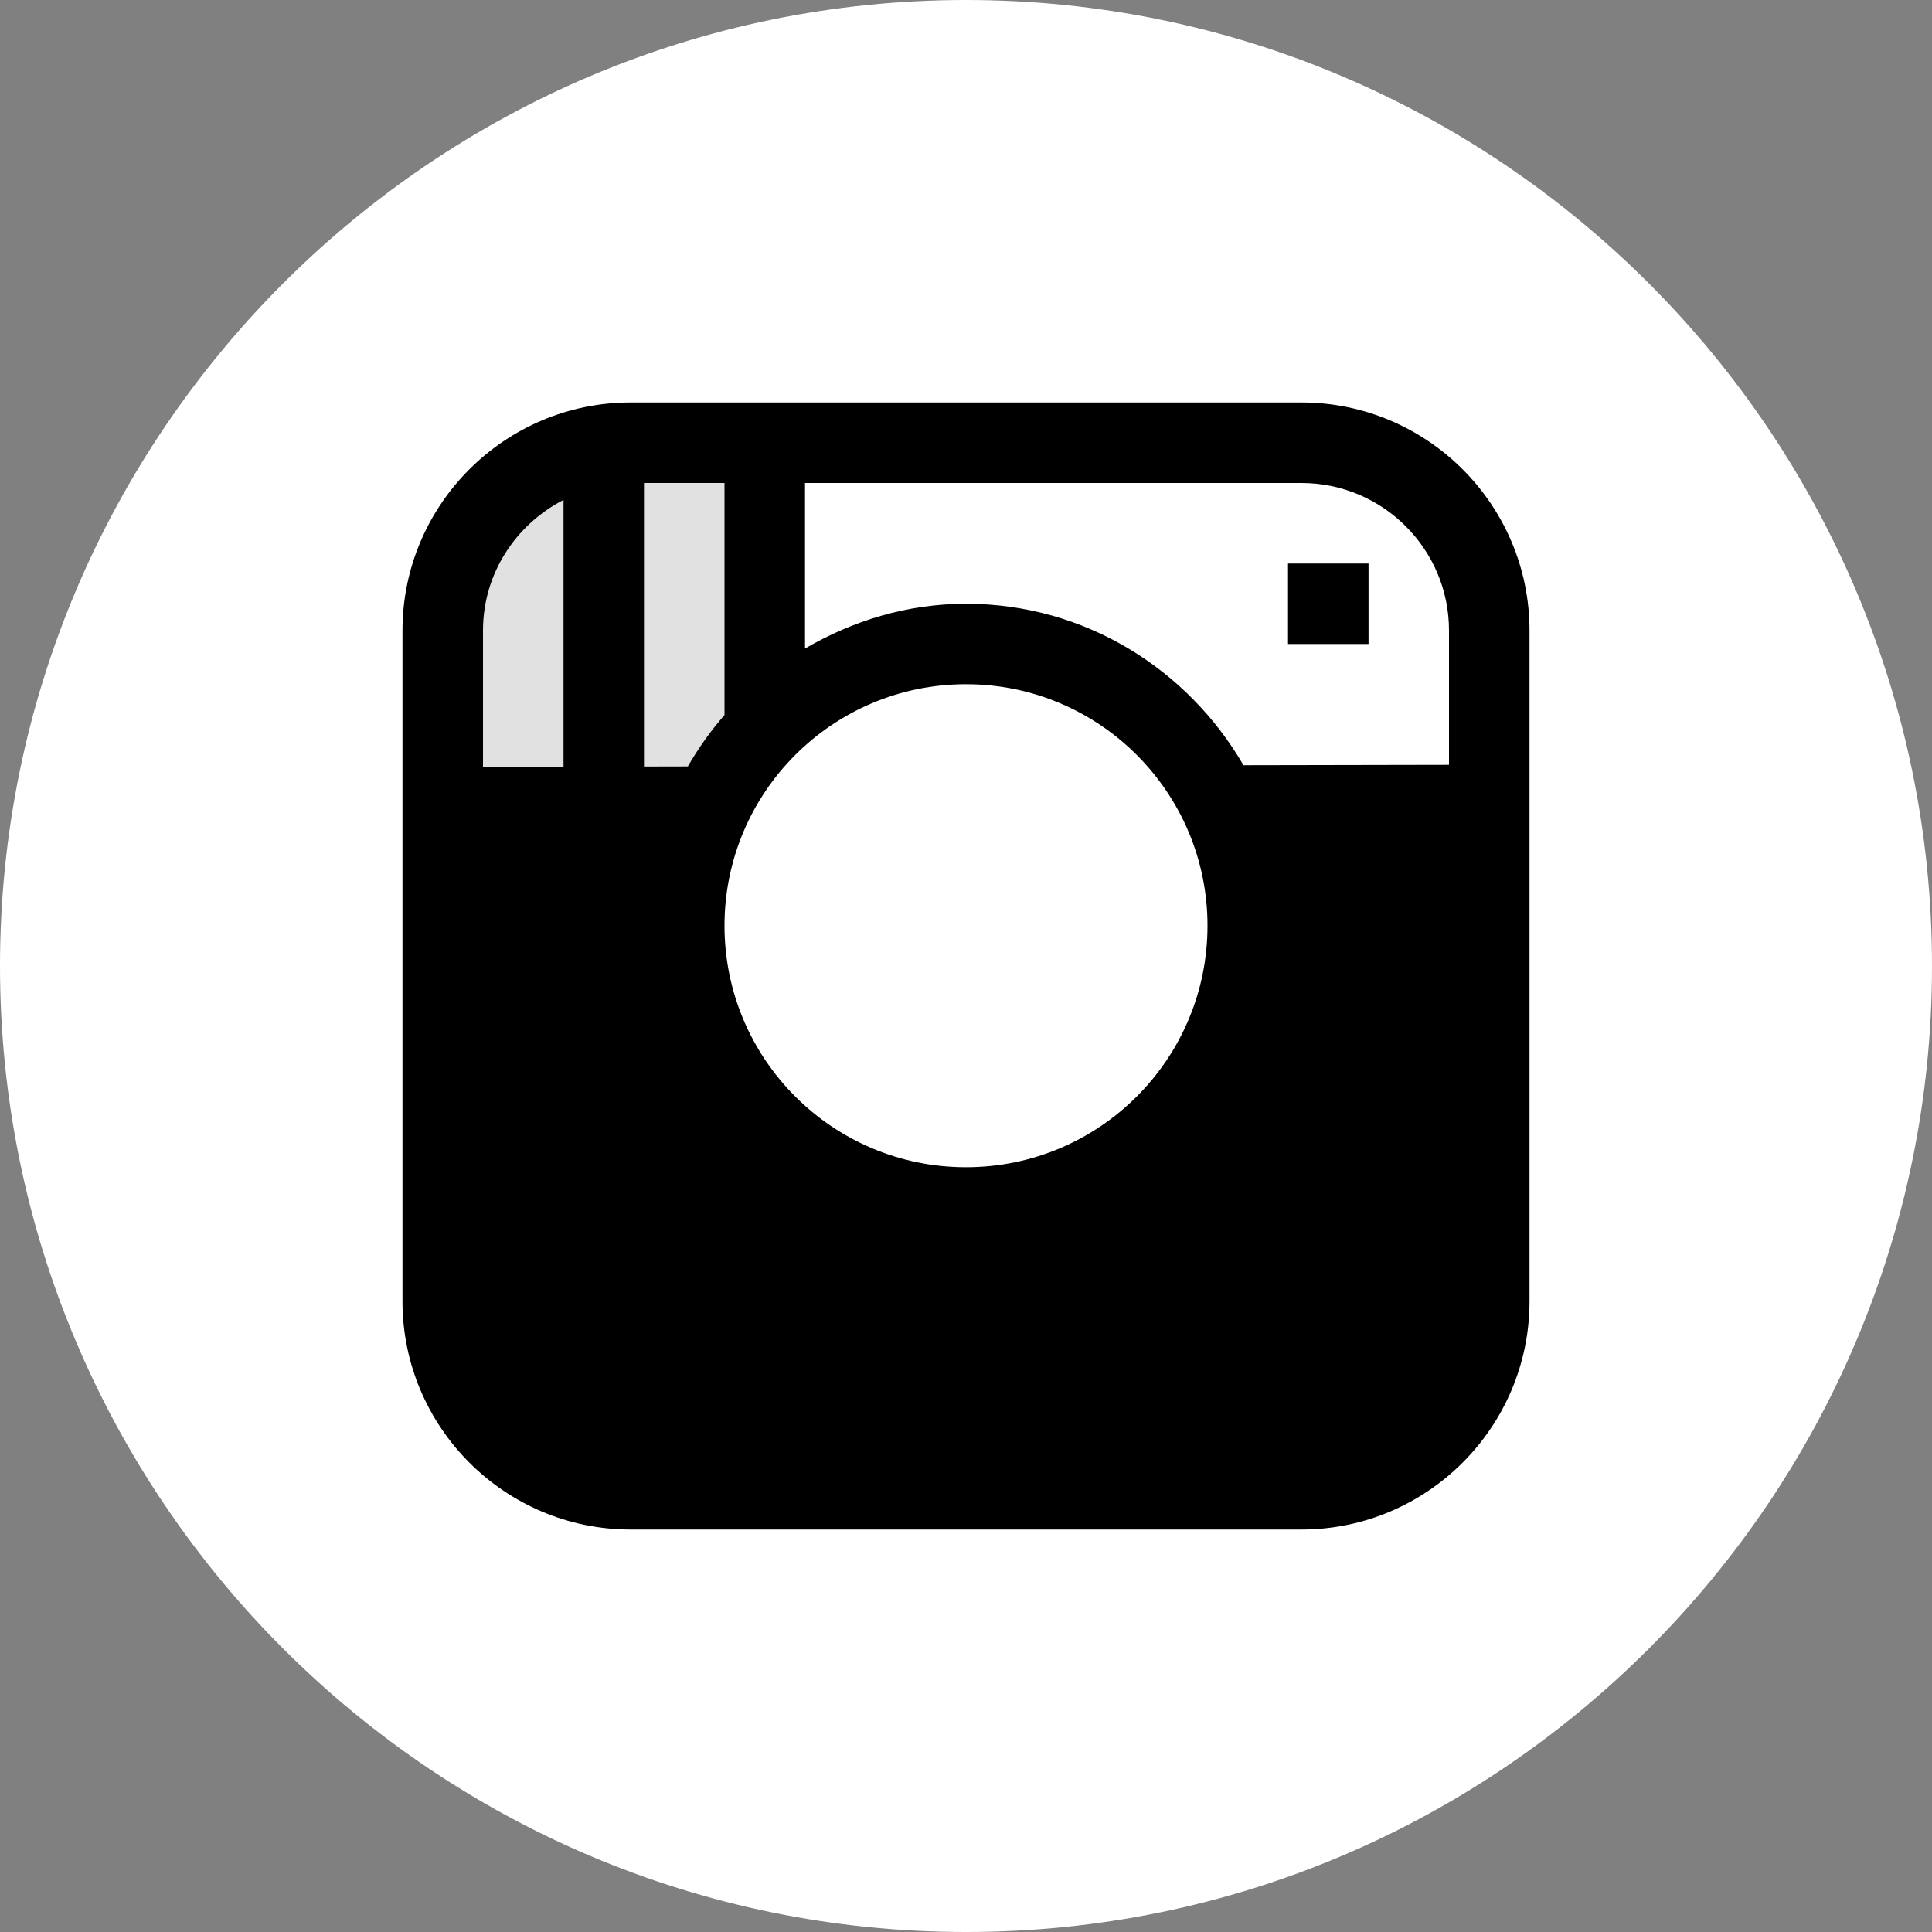 <svg width="40" height="40" viewBox="0 0 40 40" fill="none" xmlns="http://www.w3.org/2000/svg">
<rect x="0" y="0" width="40" height="40" fill="#808080" stroke="none"/>
<rect x="8" y="6" width="24" height="27" fill="black"/>
<path opacity="0.88" d="M14.241 15.868C14.461 15.487 14.713 15.133 15 14.803V10H13.333V15.87L14.241 15.868Z" fill="white"/>
<path d="M20 24.166C22.761 24.166 25 21.928 25 19.166C25 16.405 22.761 14.166 20 14.166C17.239 14.166 15 16.405 15 19.166C15 21.928 17.239 24.166 20 24.166Z" fill="white"/>
<path fill-rule="evenodd" clip-rule="evenodd" d="M20 12.5C18.782 12.5 17.652 12.853 16.667 13.427V10H26.945C28.63 10 30 11.37 30 13.052V15.835L25.745 15.843C24.59 13.855 22.462 12.5 20 12.5ZM28.334 11.667H26.667V13.333H28.334V11.667Z" fill="white"/>
<path fill-rule="evenodd" clip-rule="evenodd" d="M0 20C0 8.972 8.972 0 20 0C31.028 0 40 8.972 40 20C40 31.028 31.028 40 20 40C8.972 40 0 31.028 0 20ZM26.945 31.667C29.548 31.667 31.667 29.548 31.667 26.943V13.053C31.667 10.45 29.548 8.333 26.945 8.333H13.055C10.452 8.333 8.333 10.45 8.333 13.053V26.943C8.333 29.548 10.452 31.667 13.055 31.667H26.945Z" fill="white"/>
<path opacity="0.88" d="M11.667 15.873V10.35C10.682 10.857 10 11.872 10 13.053V15.878L11.667 15.873Z" fill="white"/>
</svg>
